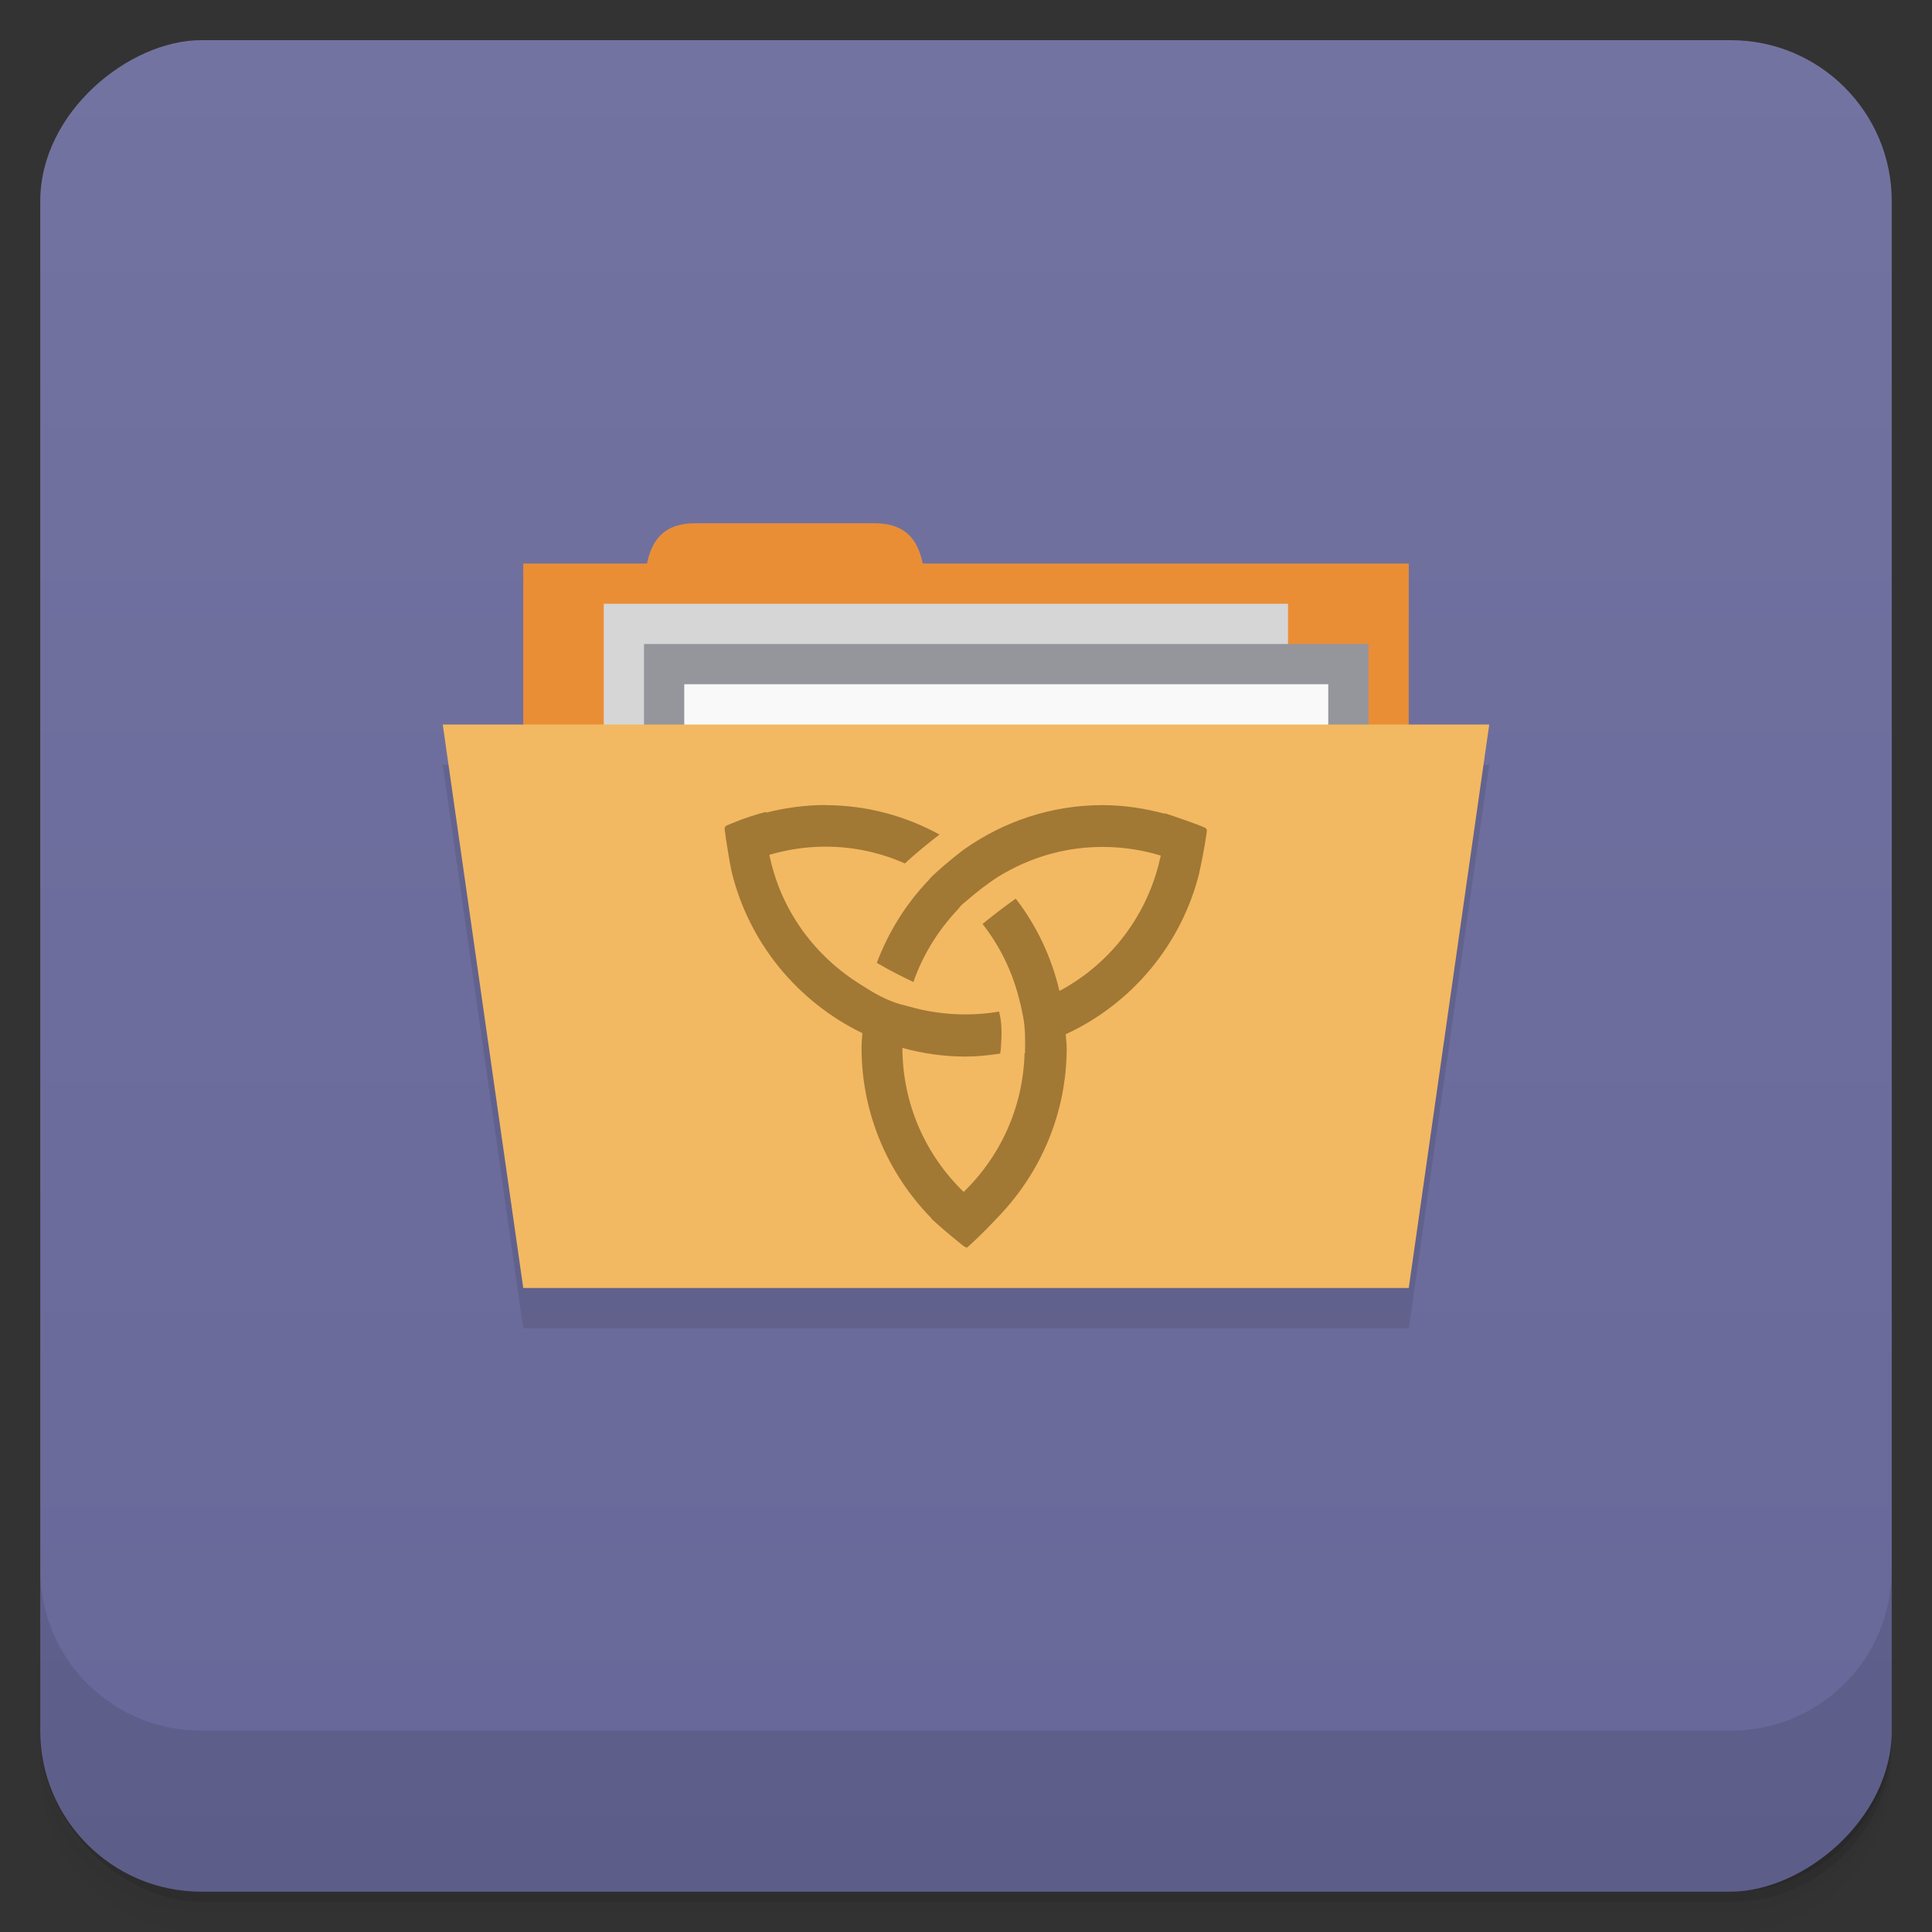 <svg viewBox="0 0 48 48"><rect x="0" y="0" width="48" height="48" fill="#333333" stroke="none"/><defs><linearGradient id="linearGradient3764" x1="1" x2="47" gradientUnits="userSpaceOnUse" gradientTransform="translate(-47.998,0.002)"><stop stop-color="#676799" stop-opacity="1"/><stop offset="1" stop-color="#7373a1" stop-opacity="1"/></linearGradient><clipPath id="clipPath-084918340"><g transform="translate(0,-1004.362)"><rect rx="4" y="1005.36" x="1" height="46" width="46" fill="#1890d0"/></g></clipPath><clipPath id="clipPath-101623189"><g transform="translate(0,-1004.362)"><rect rx="4" y="1005.36" x="1" height="46" width="46" fill="#1890d0"/></g></clipPath></defs><g><g transform="translate(0,-1004.362)"><path d="m 5 1006.36 c -2.216 0 -4 1.784 -4 4 l 0 37.25 c 0 2.216 1.784 4 4 4 l 38 0 c 2.216 0 4 -1.784 4 -4 l 0 -37.25 c 0 -2.216 -1.784 -4 -4 -4 l -38 0 z m -4 41.5 0 0.5 c 0 2.216 1.784 4 4 4 l 38 0 c 2.216 0 4 -1.784 4 -4 l 0 -0.5 c 0 2.216 -1.784 4 -4 4 l -38 0 c -2.216 0 -4 -1.784 -4 -4 z" opacity="0.02"/><path d="m 1 1047.61 0 0.25 c 0 2.216 1.784 4 4 4 l 38 0 c 2.216 0 4 -1.784 4 -4 l 0 -0.25 c 0 2.216 -1.784 4 -4 4 l -38 0 c -2.216 0 -4 -1.784 -4 -4 z" opacity="0.05"/><rect width="46" height="46" x="1" y="1005.61" rx="4" opacity="0.1"/></g></g><g><rect width="46" height="46" x="-46.998" y="1" rx="4" transform="matrix(0,-1,1,0,0,0)" fill="url(#linearGradient3764)" fill-opacity="1"/></g><g/><g><g clip-path="url(#clipPath-084918340)"><g opacity="0.1"><!-- color: #7373a1 --><g><path d="m 13 15 l 22 0 l 0 9 l -22 0 m 0 -9" fill="#000" stroke="none" fill-rule="nonzero" fill-opacity="1"/><path d="m 16 16.25 c 0 -1.125 0 -2.25 1.273 -2.25 l 4.453 0 c 1.273 0 1.273 1.121 1.273 2.25 m -7 0" fill="#000" stroke="none" fill-rule="nonzero" fill-opacity="1"/><path d="m 15 16 l 17 0 l 0 12 l -17 0 m 0 -12" fill="#000" stroke="none" fill-rule="nonzero" fill-opacity="1"/><path d="m 16 17 l 18 0 l 0 4 l -18 0 m 0 -4" fill="#000" stroke="none" fill-rule="nonzero" fill-opacity="1"/><path d="m 17 18 l 16 0 l 0 12 l -16 0 m 0 -12" fill="#000" stroke="none" fill-rule="nonzero" fill-opacity="1"/><path d="m 11 19 l 26 0 l -2 14 l -22 0 m -2 -14" fill="#000" stroke="none" fill-rule="nonzero" fill-opacity="1"/><path d="m 20.523 21 c -0.516 0 -1.016 0.07 -1.492 0.191 c 0 -0.008 0 -0.012 0 -0.02 c -0.531 0.137 -0.934 0.32 -1.012 0.355 c 0 0.012 0 0.023 0 0.035 c -0.004 0 -0.012 0.004 -0.02 0.008 c 0.055 0.434 0.133 0.863 0.172 1.059 c 0.422 1.785 1.641 3.258 3.254 4.04 c -0.008 0.121 -0.02 0.238 -0.02 0.363 c 0 1.648 0.664 3.141 1.73 4.23 c -0.008 0.004 0.008 0.008 0 0.012 c 0.309 0.289 0.727 0.625 0.813 0.691 c 0.023 0.012 0.059 0.023 0.07 0.039 c 0.355 -0.313 0.672 -0.652 0.754 -0.742 c 1.066 -1.09 1.73 -2.582 1.73 -4.23 c 0 -0.113 -0.02 -0.223 -0.023 -0.336 c 1.641 -0.758 2.879 -2.23 3.32 -4.02 c -0.008 -0.004 0.004 -0.008 0 -0.012 c 0.109 -0.48 0.188 -1 0.188 -1.055 c -0.008 -0.004 -0.02 -0.008 -0.027 -0.012 c 0 -0.027 0 0.004 0 -0.023 c -0.227 -0.102 -0.742 -0.277 -1.016 -0.367 c 0 0.02 0 -0.008 0 0.012 c -0.496 -0.133 -1.02 -0.215 -1.551 -0.215 c -1.285 0 -2.473 0.414 -3.449 1.105 c -0.375 0.285 -0.645 0.527 -0.816 0.691 c -0.02 0.02 -0.031 0.043 -0.051 0.063 c -0.563 0.586 -1 1.285 -1.293 2.059 c 0.316 0.188 0.629 0.344 0.91 0.477 c 0.234 -0.68 0.621 -1.293 1.109 -1.809 c 0.004 -0.008 0.02 -0.027 0.031 -0.039 c 0.023 -0.027 0.047 -0.059 0.082 -0.09 c 0.008 -0.012 0.02 -0.012 0.031 -0.023 c 0.348 -0.305 0.621 -0.504 0.824 -0.637 c 0.102 -0.063 0.207 -0.125 0.313 -0.18 c 0.691 -0.367 1.469 -0.578 2.309 -0.578 c 0.5 0 0.988 0.074 1.445 0.215 c -0.305 1.461 -1.238 2.68 -2.516 3.363 c -0.199 -0.844 -0.57 -1.629 -1.086 -2.293 c -0.43 0.301 -0.797 0.605 -0.824 0.629 c 0.422 0.539 0.734 1.168 0.906 1.855 c 0 0 0.02 0.07 0.051 0.203 c 0.012 0.063 0.023 0.102 0.047 0.227 c 0.063 0.313 0.055 0.672 0.051 0.816 c 0 0.027 0 0.102 0 0.102 l -0.012 0.016 c -0.039 1.352 -0.609 2.563 -1.512 3.438 c -0.934 -0.902 -1.52 -2.168 -1.523 -3.578 c 0.5 0.137 1.023 0.215 1.563 0.215 c 0.293 0 0.586 -0.031 0.867 -0.074 c 0.016 -0.102 0.023 -0.219 0.031 -0.395 c 0.012 -0.313 -0.027 -0.527 -0.059 -0.648 c -0.273 0.047 -0.555 0.07 -0.836 0.07 c -0.504 0 -0.992 -0.074 -1.453 -0.211 c -0.363 -0.074 -0.707 -0.254 -0.957 -0.41 c -0.141 -0.086 -0.234 -0.148 -0.285 -0.18 c -1.098 -0.711 -1.906 -1.832 -2.176 -3.164 c 0.441 -0.129 0.906 -0.203 1.391 -0.203 c 0.707 0 1.371 0.148 1.977 0.418 c 0.297 -0.281 0.656 -0.563 0.859 -0.719 c -0.844 -0.461 -1.809 -0.73 -2.836 -0.73 m 0.008 0.004" fill="#000" stroke="none" fill-rule="nonzero" fill-opacity="1"/></g></g></g></g><g><g clip-path="url(#clipPath-101623189)"><g transform="translate(0,-1)"><!-- color: #7373a1 --><g><path d="m 13 15 l 22 0 l 0 9 l -22 0 m 0 -9" fill="#ea8e36" stroke="none" fill-rule="nonzero" fill-opacity="1"/><path d="m 16 16.25 c 0 -1.125 0 -2.25 1.273 -2.25 l 4.453 0 c 1.273 0 1.273 1.121 1.273 2.25 m -7 0" fill="#ea8e36" stroke="none" fill-rule="nonzero" fill-opacity="1"/><path d="m 15 16 l 17 0 l 0 12 l -17 0 m 0 -12" fill="#d6d6d7" stroke="none" fill-rule="nonzero" fill-opacity="1"/><path d="m 16 17 l 18 0 l 0 4 l -18 0 m 0 -4" fill="#95959c" stroke="none" fill-rule="nonzero" fill-opacity="1"/><path d="m 17 18 l 16 0 l 0 12 l -16 0 m 0 -12" fill="#f9f9f9" stroke="none" fill-rule="nonzero" fill-opacity="1"/><path d="m 11 19 l 26 0 l -2 14 l -22 0 m -2 -14" fill="#f2b962" stroke="none" fill-rule="nonzero" fill-opacity="1"/><path d="m 20.523 21 c -0.516 0 -1.016 0.07 -1.492 0.191 c 0 -0.008 0 -0.012 0 -0.02 c -0.531 0.137 -0.934 0.32 -1.012 0.355 c 0 0.012 0 0.023 0 0.035 c -0.004 0 -0.012 0.004 -0.02 0.008 c 0.055 0.434 0.133 0.863 0.172 1.059 c 0.422 1.785 1.641 3.258 3.254 4.04 c -0.008 0.121 -0.02 0.238 -0.02 0.363 c 0 1.648 0.664 3.141 1.73 4.23 c -0.008 0.004 0.008 0.008 0 0.012 c 0.309 0.289 0.727 0.625 0.813 0.691 c 0.023 0.012 0.059 0.023 0.07 0.039 c 0.355 -0.313 0.672 -0.652 0.754 -0.742 c 1.066 -1.09 1.73 -2.582 1.73 -4.23 c 0 -0.113 -0.02 -0.223 -0.023 -0.336 c 1.641 -0.758 2.879 -2.23 3.32 -4.02 c -0.008 -0.004 0.004 -0.008 0 -0.012 c 0.109 -0.48 0.188 -1 0.188 -1.055 c -0.008 -0.004 -0.02 -0.008 -0.027 -0.012 c 0 -0.027 0 0.004 0 -0.023 c -0.227 -0.102 -0.742 -0.277 -1.016 -0.367 c 0 0.02 0 -0.008 0 0.012 c -0.496 -0.133 -1.02 -0.215 -1.551 -0.215 c -1.285 0 -2.473 0.414 -3.449 1.105 c -0.375 0.285 -0.645 0.527 -0.816 0.691 c -0.02 0.02 -0.031 0.043 -0.051 0.063 c -0.563 0.586 -1 1.285 -1.293 2.059 c 0.316 0.188 0.629 0.344 0.91 0.477 c 0.234 -0.68 0.621 -1.293 1.109 -1.809 c 0.004 -0.008 0.02 -0.027 0.031 -0.039 c 0.023 -0.027 0.047 -0.059 0.082 -0.09 c 0.008 -0.012 0.02 -0.012 0.031 -0.023 c 0.348 -0.305 0.621 -0.504 0.824 -0.637 c 0.102 -0.063 0.207 -0.125 0.313 -0.18 c 0.691 -0.367 1.469 -0.578 2.309 -0.578 c 0.5 0 0.988 0.074 1.445 0.215 c -0.305 1.461 -1.238 2.68 -2.516 3.363 c -0.199 -0.844 -0.57 -1.629 -1.086 -2.293 c -0.43 0.301 -0.797 0.605 -0.824 0.629 c 0.422 0.539 0.734 1.168 0.906 1.855 c 0 0 0.02 0.07 0.051 0.203 c 0.012 0.063 0.023 0.102 0.047 0.227 c 0.063 0.313 0.055 0.672 0.051 0.816 c 0 0.027 0 0.102 0 0.102 l -0.012 0.016 c -0.039 1.352 -0.609 2.563 -1.512 3.438 c -0.934 -0.902 -1.52 -2.168 -1.523 -3.578 c 0.5 0.137 1.023 0.215 1.563 0.215 c 0.293 0 0.586 -0.031 0.867 -0.074 c 0.016 -0.102 0.023 -0.219 0.031 -0.395 c 0.012 -0.313 -0.027 -0.527 -0.059 -0.648 c -0.273 0.047 -0.555 0.07 -0.836 0.07 c -0.504 0 -0.992 -0.074 -1.453 -0.211 c -0.363 -0.074 -0.707 -0.254 -0.957 -0.41 c -0.141 -0.086 -0.234 -0.148 -0.285 -0.18 c -1.098 -0.711 -1.906 -1.832 -2.176 -3.164 c 0.441 -0.129 0.906 -0.203 1.391 -0.203 c 0.707 0 1.371 0.148 1.977 0.418 c 0.297 -0.281 0.656 -0.563 0.859 -0.719 c -0.844 -0.461 -1.809 -0.73 -2.836 -0.73 m 0.008 0.004" fill="#a27835" stroke="none" fill-rule="nonzero" fill-opacity="1"/></g></g></g></g><g><g transform="translate(0,-1004.362)"><path d="m 1 1043.36 0 4 c 0 2.216 1.784 4 4 4 l 38 0 c 2.216 0 4 -1.784 4 -4 l 0 -4 c 0 2.216 -1.784 4 -4 4 l -38 0 c -2.216 0 -4 -1.784 -4 -4 z" opacity="0.1"/></g></g></svg>